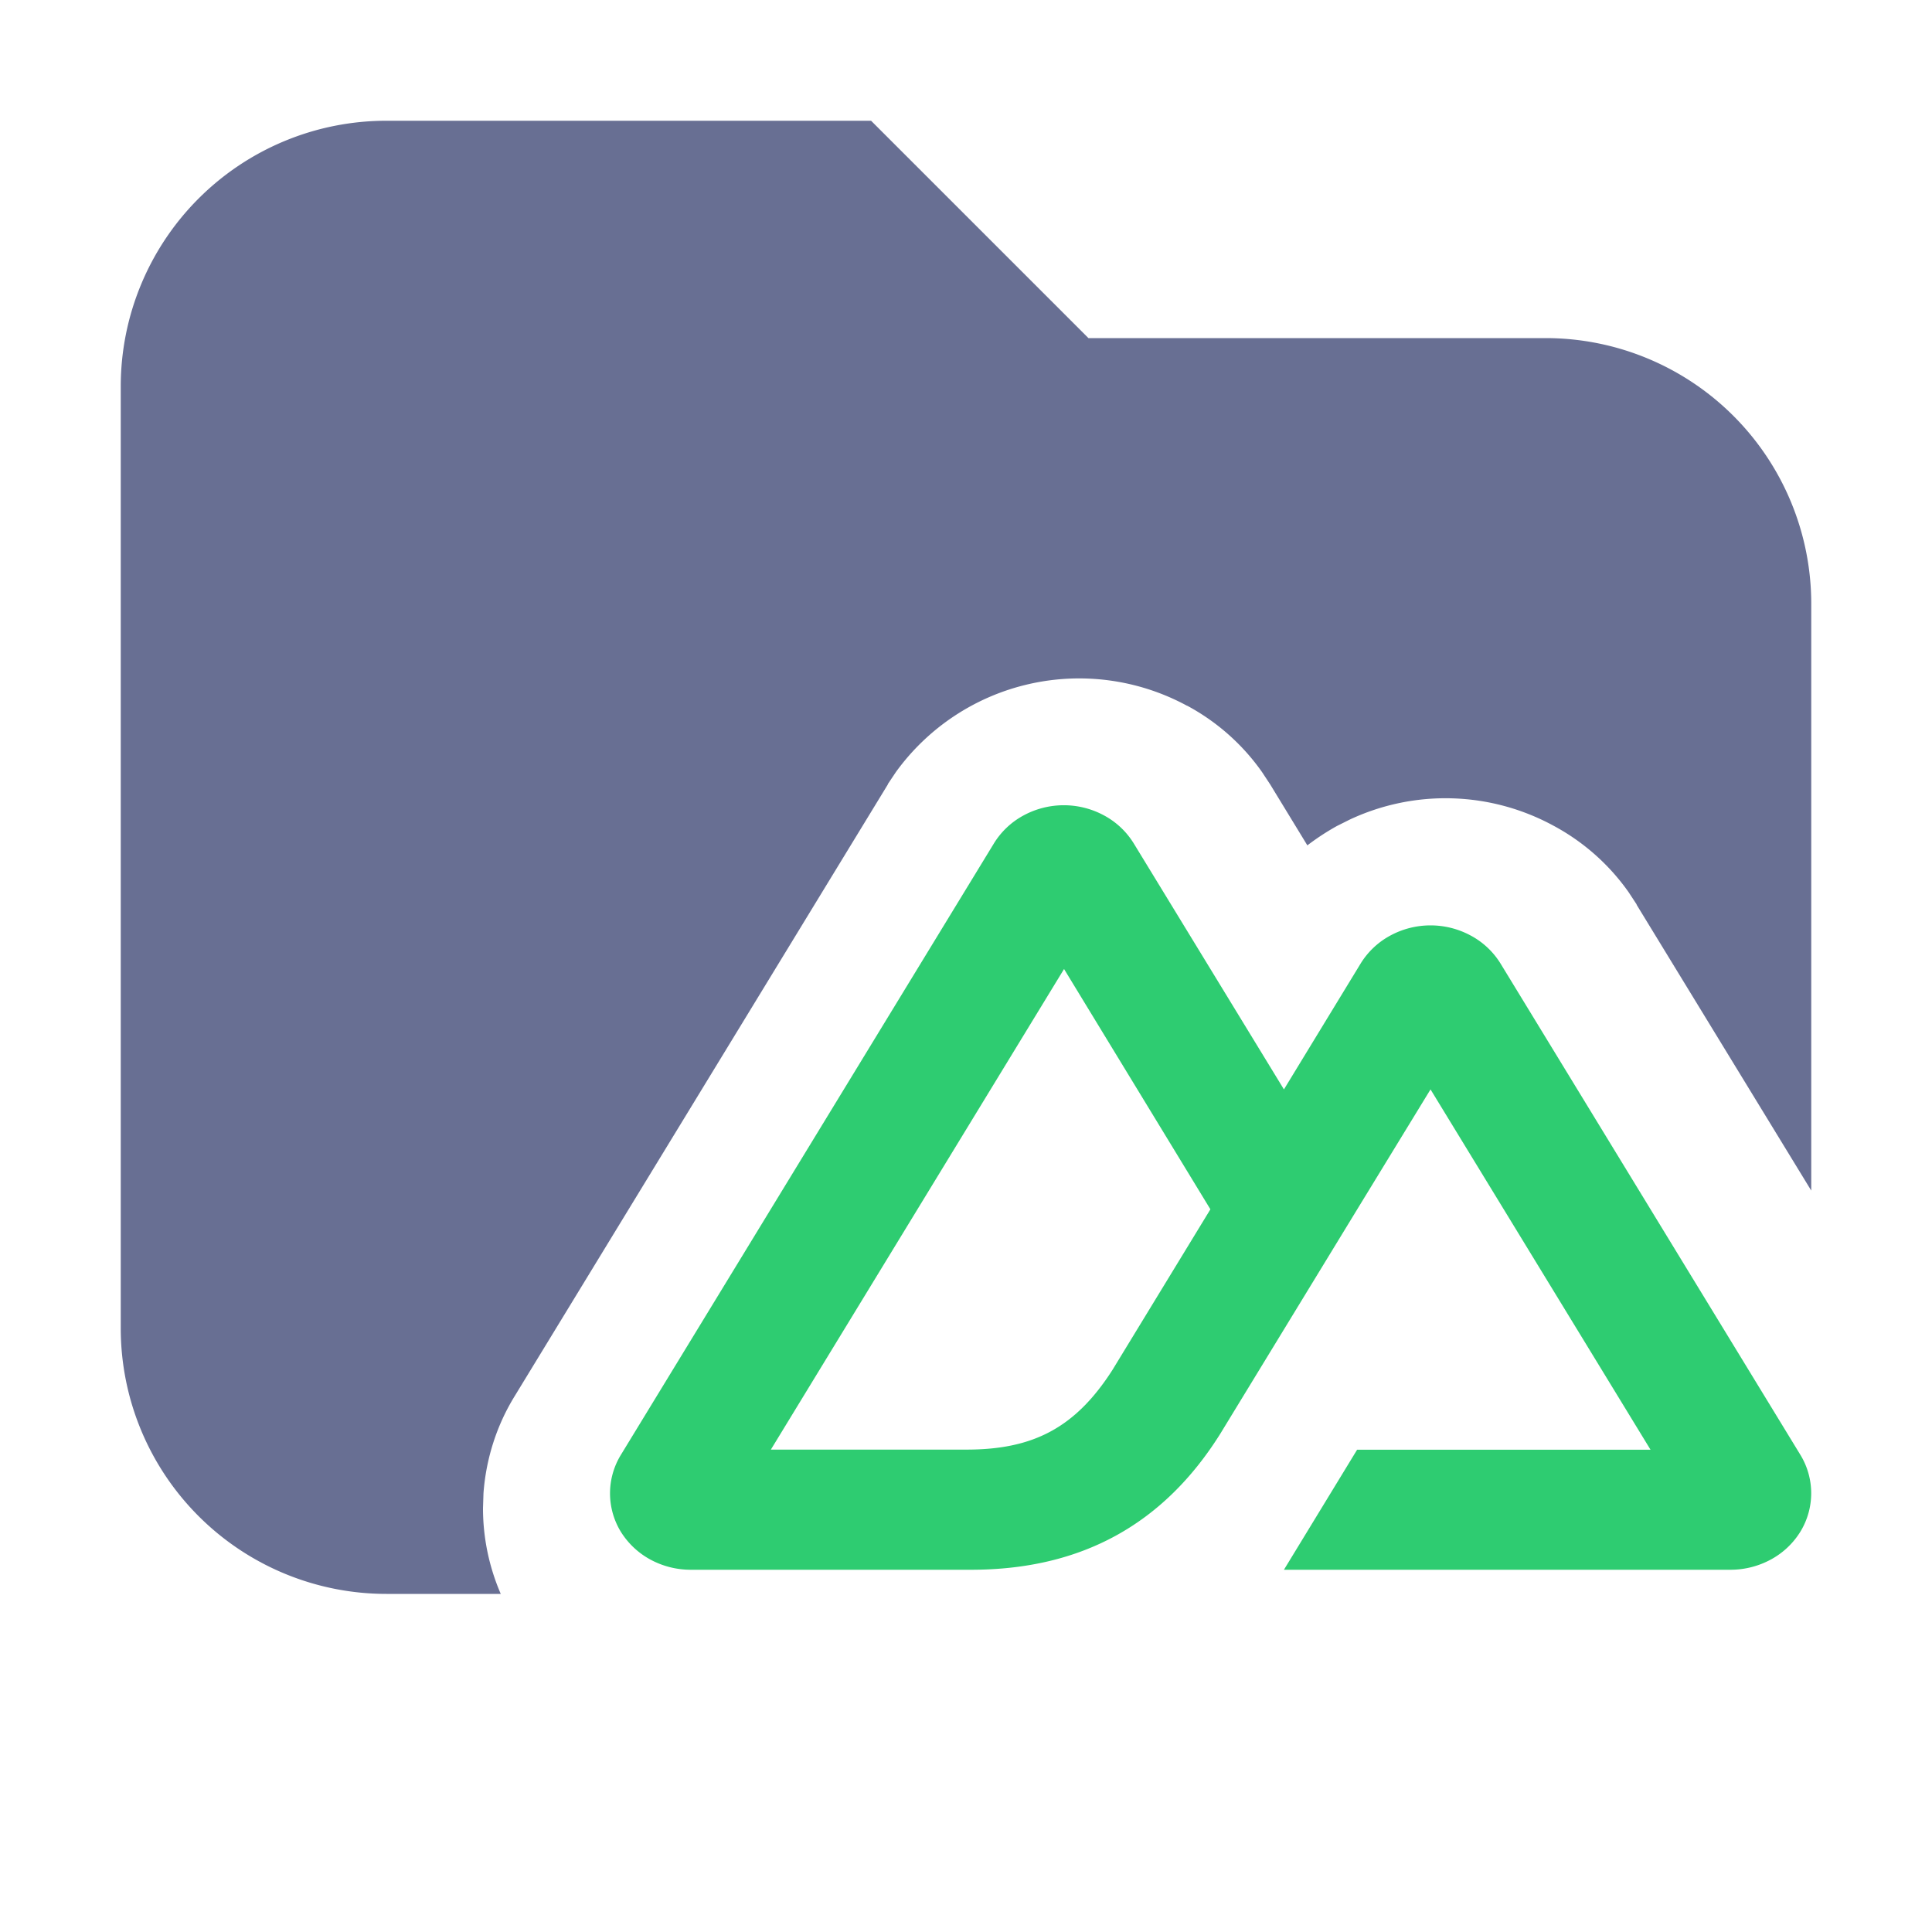 <svg xmlns="http://www.w3.org/2000/svg" width="16" height="16" fill="none" viewBox="0 0 16 16"><path fill="#686F93" d="M9.014 2.8H12.8A2.2 2.2 0 0 1 15 5v4.86l-1.446-2.367V7.49l-.067-.102a1.8 1.8 0 0 0-.62-.549 1.87 1.87 0 0 0-1.688-.052l-.106.053a2 2 0 0 0-.246.161l-.308-.505-.002-.003-.066-.1a1.8 1.8 0 0 0-.62-.549v.001a1.874 1.874 0 0 0-2.411.548l-.067.1v.003l-3.09 5.065c-.15.243-.238.52-.259.805L4 12.49c0 .247.051.488.147.71H3.2A2.2 2.2 0 0 1 1 11V3.2A2.2 2.2 0 0 1 3.2 1h4.014z"/><path fill="#2ecc71" d="M10.633 13h3.698a.7.7 0 0 0 .335-.085.65.65 0 0 0 .245-.232.61.61 0 0 0 0-.633l-2.484-4.07a.65.65 0 0 0-.245-.231.7.7 0 0 0-.67 0 .65.65 0 0 0-.244.231l-.635 1.042L9.39 6.986a.65.65 0 0 0-.245-.232.7.7 0 0 0-.67 0 .65.65 0 0 0-.244.231l-3.09 5.065a.61.61 0 0 0-.001.633c.06.097.144.177.245.232A.7.7 0 0 0 5.72 13h2.322c.92 0 1.598-.382 2.065-1.128l1.133-1.857.607-.993 1.822 2.984h-2.43zm-2.629-.995h-1.62l2.428-3.98 1.212 1.99-.811 1.33c-.31.484-.662.66-1.209.66"/></svg>